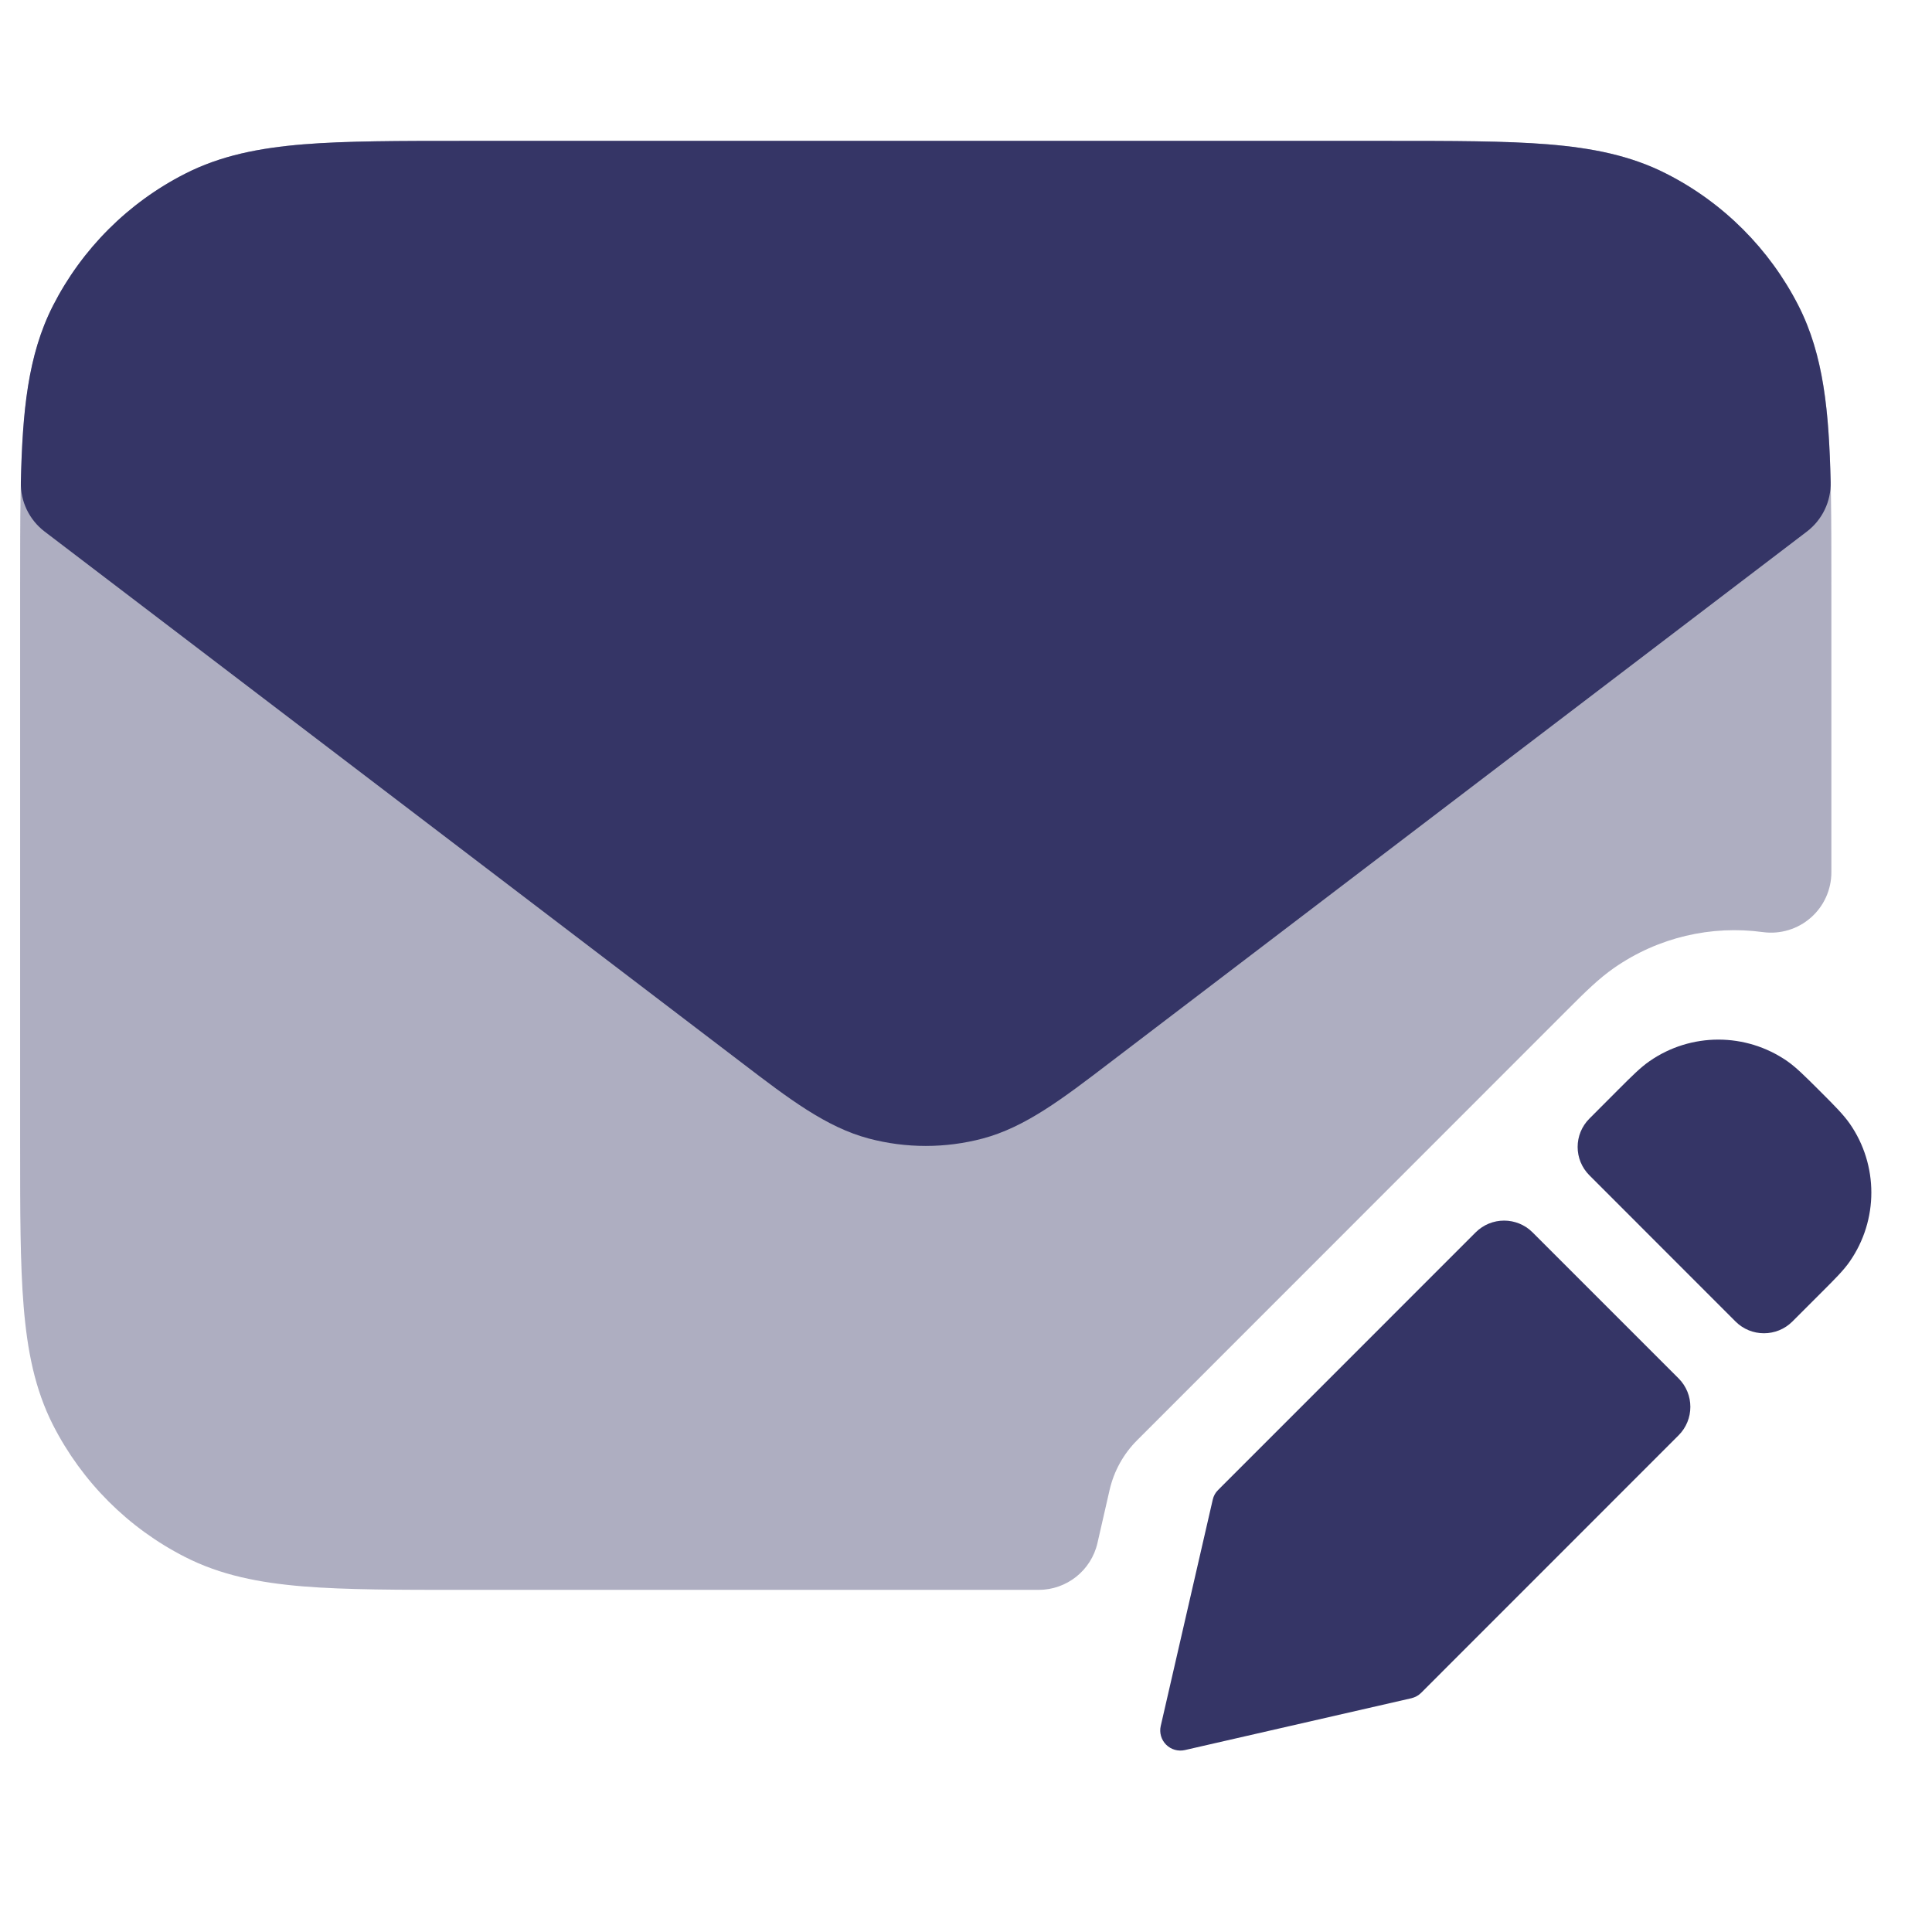 <svg width="24" height="24" viewBox="0 0 24 24" fill="none" xmlns="http://www.w3.org/2000/svg">
<path opacity="0.4" d="M17.233 1.75H5.768C4.956 1.75 4.3 1.75 3.769 1.793C3.222 1.838 2.742 1.932 2.298 2.159C1.592 2.518 1.019 3.092 0.659 3.798C0.433 4.242 0.339 4.722 0.294 5.269C0.25 5.799 0.25 6.455 0.25 7.268V14.232C0.25 15.045 0.25 15.701 0.294 16.232C0.339 16.778 0.433 17.258 0.659 17.703C1.019 18.408 1.592 18.982 2.298 19.341C2.742 19.568 3.222 19.662 3.769 19.707C4.3 19.75 4.956 19.75 5.768 19.75H12.902C13.251 19.75 13.555 19.509 13.633 19.168L13.784 18.508C13.838 18.274 13.956 18.061 14.125 17.892L19.476 12.539C19.695 12.319 19.865 12.153 20.049 12.025C20.6 11.641 21.262 11.492 21.9 11.579C22.114 11.608 22.331 11.543 22.494 11.4C22.657 11.258 22.75 11.052 22.75 10.835V7.268C22.75 6.455 22.75 5.799 22.707 5.269C22.663 4.722 22.568 4.242 22.342 3.798C21.982 3.092 21.409 2.518 20.703 2.159C20.259 1.932 19.779 1.838 19.232 1.793C18.701 1.75 18.045 1.75 17.233 1.75Z" fill="#353566"/>
<path d="M5.768 1.75H17.232C18.045 1.75 18.7 1.75 19.231 1.793C19.778 1.838 20.258 1.932 20.702 2.159C21.408 2.518 21.981 3.092 22.341 3.797C22.655 4.414 22.72 5.116 22.741 5.989C22.747 6.229 22.637 6.457 22.446 6.603L13.787 13.2C13.198 13.65 12.737 14.002 12.208 14.143C11.744 14.266 11.256 14.266 10.792 14.143C10.262 14.002 9.801 13.65 9.212 13.2L0.554 6.603C0.363 6.457 0.253 6.229 0.259 5.989C0.279 5.116 0.344 4.414 0.658 3.797C1.018 3.092 1.592 2.518 2.297 2.159C2.741 1.932 3.222 1.838 3.768 1.793C4.299 1.75 4.955 1.75 5.768 1.75Z" fill="#353566"/>
<path d="M22.202 13.182C21.687 12.825 21.004 12.825 20.49 13.183C20.38 13.259 20.272 13.367 20.105 13.534L19.745 13.895C19.549 14.09 19.549 14.406 19.745 14.601L21.559 16.416C21.754 16.611 22.071 16.611 22.266 16.416L22.627 16.055C22.794 15.888 22.902 15.781 22.978 15.671C23.336 15.156 23.336 14.472 22.978 13.958C22.901 13.848 22.794 13.74 22.627 13.573L22.587 13.533C22.42 13.367 22.312 13.259 22.202 13.182Z" fill="#353566"/>
<path d="M18.331 15.309C18.526 15.114 18.843 15.114 19.038 15.309L20.852 17.123C21.047 17.318 21.047 17.635 20.852 17.83L17.654 21.029C17.621 21.062 17.579 21.085 17.533 21.096L14.719 21.74C14.635 21.759 14.547 21.734 14.486 21.673C14.425 21.612 14.4 21.524 14.419 21.441L15.065 18.63C15.075 18.584 15.098 18.542 15.132 18.509L18.331 15.309Z" fill="#353566"/>
</svg>
